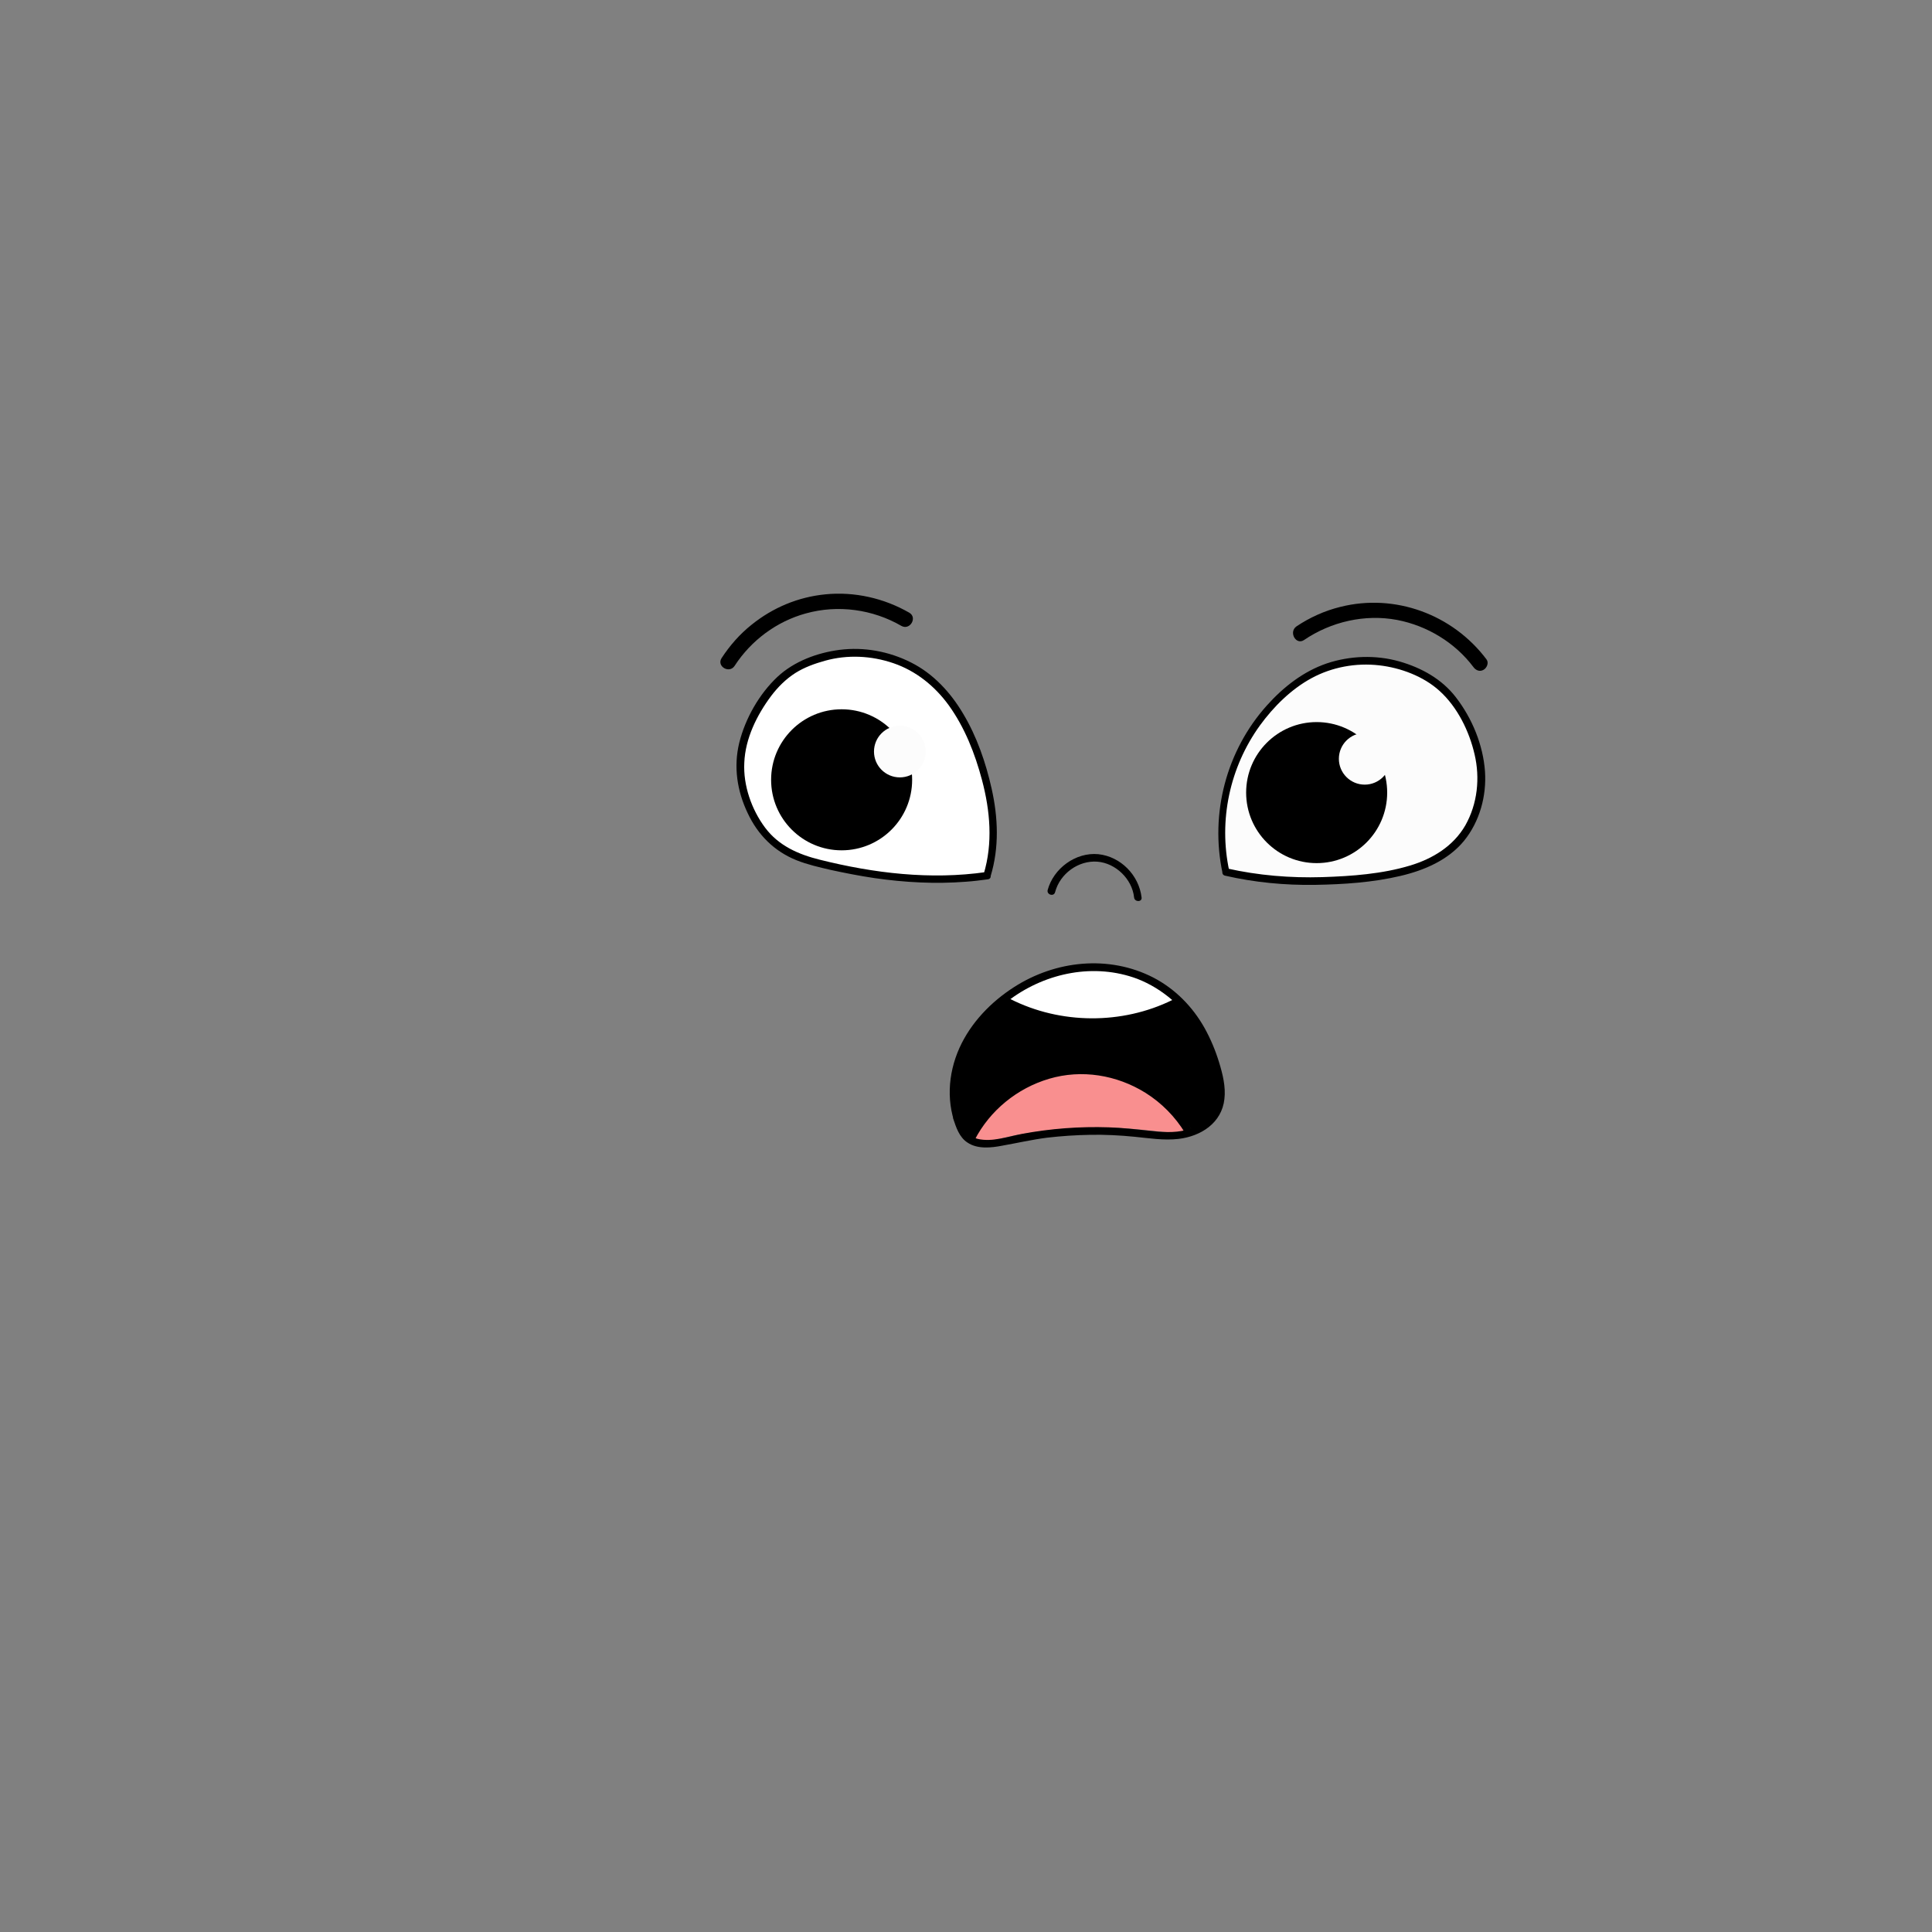 <?xml version="1.0" encoding="utf-8"?>
<!-- Generator: Adobe Illustrator 25.1.0, SVG Export Plug-In . SVG Version: 6.00 Build 0)  -->
<svg version="1.1" id="Layer_1" xmlns="http://www.w3.org/2000/svg" xmlns:xlink="http://www.w3.org/1999/xlink" x="0px" y="0px"
	 viewBox="0 0 800 800" style="enable-background:new 0 0 800 800;" xml:space="preserve">
<rect x="0" y="0" width="800" height="800" fill="#808080" stroke="none"/>
<style type="text/css">
	.st0{fill:#FCFCFC;}
	.st1{fill:#FFFFFF;}
	.st2{fill:#F98F8F;}
</style>
<g>
	<g>
		<g>
			<path class="st0" d="M507.5,361c-3.2-14.5-2-30,3.3-43.8s14.7-26.1,26.8-34.8c12.6-9.1,30.2-11.2,44.8-5.8
				c8.9,3.3,15.1,7.2,20.4,15c5.9,8.6,10,18.7,10.4,29.2c0.4,10.5-3.1,21.2-10.4,28.7c-8.6,8.7-21.2,11.9-33.4,13.5
				C548.8,365.6,527.8,365.8,507.5,361"/>
			<g>
				<path d="M509,360.6c-4.5-20.9,0.2-42.9,12.7-60.2c5.6-7.7,12.9-15,21.4-19.6c8.5-4.6,18.4-6.4,28-5.3c8.8,1,18.3,4.5,25,10.6
					c7.4,6.7,12.3,16.7,14.5,26.3c2.3,9.8,1.2,20.4-3.8,29.3c-5,8.7-13.6,13.9-22.9,16.7c-11.6,3.5-24.2,4.4-36.3,4.8
					c-13.3,0.4-26.6-0.7-39.5-3.6c-2-0.5-2.8,2.6-0.8,3c12.2,2.8,24.8,4,37.3,3.8c11.8-0.2,23.9-1,35.3-3.7
					c9.8-2.3,19.7-6.5,26.3-14.5c6.5-8,9.4-18.6,8.7-28.8c-0.8-11-5.3-21.9-12-30.6c-5.8-7.6-14.3-12.3-23.4-14.9
					c-9.8-2.8-20.5-2.4-30.1,0.8c-9.7,3.3-18,9.8-24.8,17.4c-16.8,18.7-23.6,44.7-18.4,69.3C506.4,363.4,509.4,362.6,509,360.6
					L509,360.6z"/>
			</g>
		</g>
		<g>
			<path d="M436.9,369.4c2-7.6,9.6-13.2,17.5-12.6c7.6,0.6,14.4,7.2,15.2,14.8c0.2,2,3.4,2,3.1,0c-1.1-9.2-8.6-16.9-17.9-17.9
				c-9.4-0.9-18.6,5.9-21,14.9C433.4,370.5,436.4,371.4,436.9,369.4L436.9,369.4z"/>
		</g>
		<g>
			<path d="M540,265c11.2-7.6,25.2-10.8,38.5-8.3c12.5,2.4,24,9.4,31.6,19.5c1,1.4,2.7,2.1,4.3,1.1c1.3-0.8,2.2-2.9,1.1-4.3
				c-14-18.6-37.9-27.4-60.5-21.7c-6.5,1.6-12.7,4.4-18.2,8.1C533.5,261.8,536.7,267.3,540,265L540,265z"/>
		</g>
		<circle cx="545.2" cy="328.2" r="29.2"/>
		<circle class="st0" cx="565.1" cy="314.2" r="10.7"/>
		<g>
			<path class="st1" d="M408.7,362.4c4.4-14.2,2.6-28.6-1.5-42.9c-4.1-14.3-10.7-28.4-22-38c-11.8-10.1-29.2-13.7-44.1-9.5
				c-9.1,2.6-15.6,5.9-21.6,13.2c-6.6,8.1-11.5,17.8-12.8,28.2c-1.3,10.4,3.3,23.6,10.1,31.6c7.9,9.4,18.1,11.5,30.1,14.1
				C367.2,363.5,388,365.4,408.7,362.4"/>
			<g>
				<path d="M410.2,362.8c3.6-11.9,3.1-24.3,0.4-36.3c-2.4-10.7-6.1-21.5-11.8-31c-5.2-8.8-12.4-16.6-21.6-21.2
					c-9.1-4.6-19.5-6.5-29.6-5.2c-9.2,1.2-18.7,4.7-25.6,11.1c-7.6,7.1-13.4,17.3-15.9,27.4c-2.4,9.9-0.9,19.9,3.5,29.1
					c4.2,9,11,15.8,20.2,19.5c4.5,1.8,9.4,2.9,14.1,4c6,1.3,12.1,2.5,18.2,3.4c12.5,1.8,25.2,2.5,37.9,1.5c3-0.2,6.1-0.6,9.1-1
					c2-0.3,1.1-3.3-0.8-3c-23,3.3-46.4,0.5-68.8-5.1c-8.9-2.2-17.1-5.8-22.7-13.3c-5.6-7.5-9.1-17.5-8.6-26.9
					c0.4-10,5.2-19.7,11.1-27.6c2.8-3.7,6.1-7,10-9.5c3.8-2.4,8-3.9,12.3-5.1c9.3-2.6,19.2-2.1,28.3,1c9.4,3.2,17.2,9.5,23,17.5
					c6.6,9.2,10.8,19.9,13.7,30.8c3.4,12.8,4.6,26.2,0.7,39.1C406.6,363.9,409.6,364.7,410.2,362.8L410.2,362.8z"/>
			</g>
		</g>
		<g>
			<path d="M376.5,253.7c-10.4-6-22.7-8.8-34.7-7.6c-11.3,1.1-21.8,5.5-30.6,12.6c-4.9,3.9-9,8.6-12.4,13.8
				c-2.2,3.4,3.2,6.6,5.4,3.2c6.8-10.5,17.4-18.4,29.5-21.7c13.3-3.7,27.7-1.7,39.6,5.2C376.8,261.1,380,255.7,376.5,253.7
				L376.5,253.7z"/>
		</g>
		<circle cx="348.5" cy="322.9" r="29.2"/>
		<circle class="st0" cx="372.6" cy="311.2" r="10.7"/>
	</g>
	<g>
		<path class="st2" d="M494.2,468.3c-5.7,1.2-11.6,0.5-17.3-0.1c-5.9-0.6-11.9-1.2-17.8-1.3c-13.2-0.3-26.4,0.8-39.3,3.3
			c-5.9,1.2-12.4,3.4-18.5,2c-0.4-0.1-0.8-0.2-1.2-0.4c7.1-13.3,19.8-23.3,34.4-27.3c14.5-3.9,30.1-1.1,42.7,6.9
			C484.1,455.7,489.9,461.4,494.2,468.3z"/>
		<g>
			<path d="M399.3,466.7c-8.5-19,1.9-39.6,17.1-51.6c14.8-11.7,34.9-16.5,53.1-10.3c8.9,3,16.7,8.6,22.4,16
				c5.7,7.4,9.5,16.5,11.4,25.7c1,4.7,1.3,10-1.4,14.3c-2.3,3.8-6.5,6-10.7,7.1c-5,1.3-10.3,0.9-15.4,0.3
				c-5.5-0.6-11.1-1.2-16.7-1.4c-12-0.4-24,0.5-35.8,2.7c-5.9,1.1-12.4,3.5-18.4,2.1c-4.5-1.1-5.9-5.2-7.2-9.2
				c-0.6-1.9-3.7-1.1-3,0.8c1.2,3.6,2.5,7.7,5.9,9.9c4.1,2.8,9.8,2.2,14.4,1.3c6.2-1.1,12.3-2.5,18.5-3.3c6-0.7,12-1.1,18.1-1.2
				c6-0.1,12.1,0.2,18.1,0.8c6.1,0.6,12.2,1.6,18.3,0.9c9.3-1.1,17.9-6.6,19-16.5c0.6-5.1-0.7-10.3-2.2-15.2
				c-1.5-4.9-3.5-9.7-6-14.2c-5-8.9-12.2-16.2-21.2-20.9c-18.5-9.5-40.6-7.1-57.8,4c-9.5,6.1-17.8,14.7-22.5,25.1
				c-4.9,10.9-5.6,23.4-0.7,34.3C397.4,470.1,400.1,468.5,399.3,466.7L399.3,466.7z"/>
		</g>
		<g>
			<path d="M403.6,472c6.3-12.2,17.6-21.4,30.8-25.3c13.5-4,28-1.6,39.9,5.8c6.7,4.2,12.3,9.9,16.4,16.6c1,1.7,3.8,0.2,2.7-1.6
				c-7.7-12.8-20.8-22-35.5-24.9c-14.3-2.9-29.3,0.7-41.1,9.3c-6.7,4.9-12.2,11.1-16,18.5C399.9,472.2,402.6,473.8,403.6,472
				L403.6,472z"/>
		</g>
		<g>
			<path d="M415.7,415.8c22,11.5,49,11.8,71.3,0.9c1.8-0.9,0.2-3.6-1.6-2.7c-21.2,10.5-47.2,10.1-68.1-0.9
				C415.4,412.2,413.9,414.9,415.7,415.8L415.7,415.8z"/>
		</g>
		<path d="M505.2,450.3c0.7,4.7,0.5,9.7-2.4,13.6c-2,2.8-5,4.7-8.2,5.8c-7.6-12.8-20.4-22.2-34.7-25.6c-14.9-3.6-30.5-0.2-42.9,8.7
			c-6.9,4.9-12.5,11.4-16.5,18.9c-1.1-1.2-1.9-2.7-2.6-4.3c-0.4-1-0.7-2-1.1-3l0-0.1c-5.6-18.6,4.5-38,18.8-49.5
			c15.6-12.5,36.8-17.2,55.7-9.9C490,412,502.2,430.6,505.2,450.3z"/>
		<path class="st1" d="M485.4,414.1c-20.8,10.2-46.2,10.1-67-0.4c15-11,34.8-15,52.5-8.4C476.3,407.4,481.1,410.4,485.4,414.1z"/>
	</g>
</g>
</svg>
